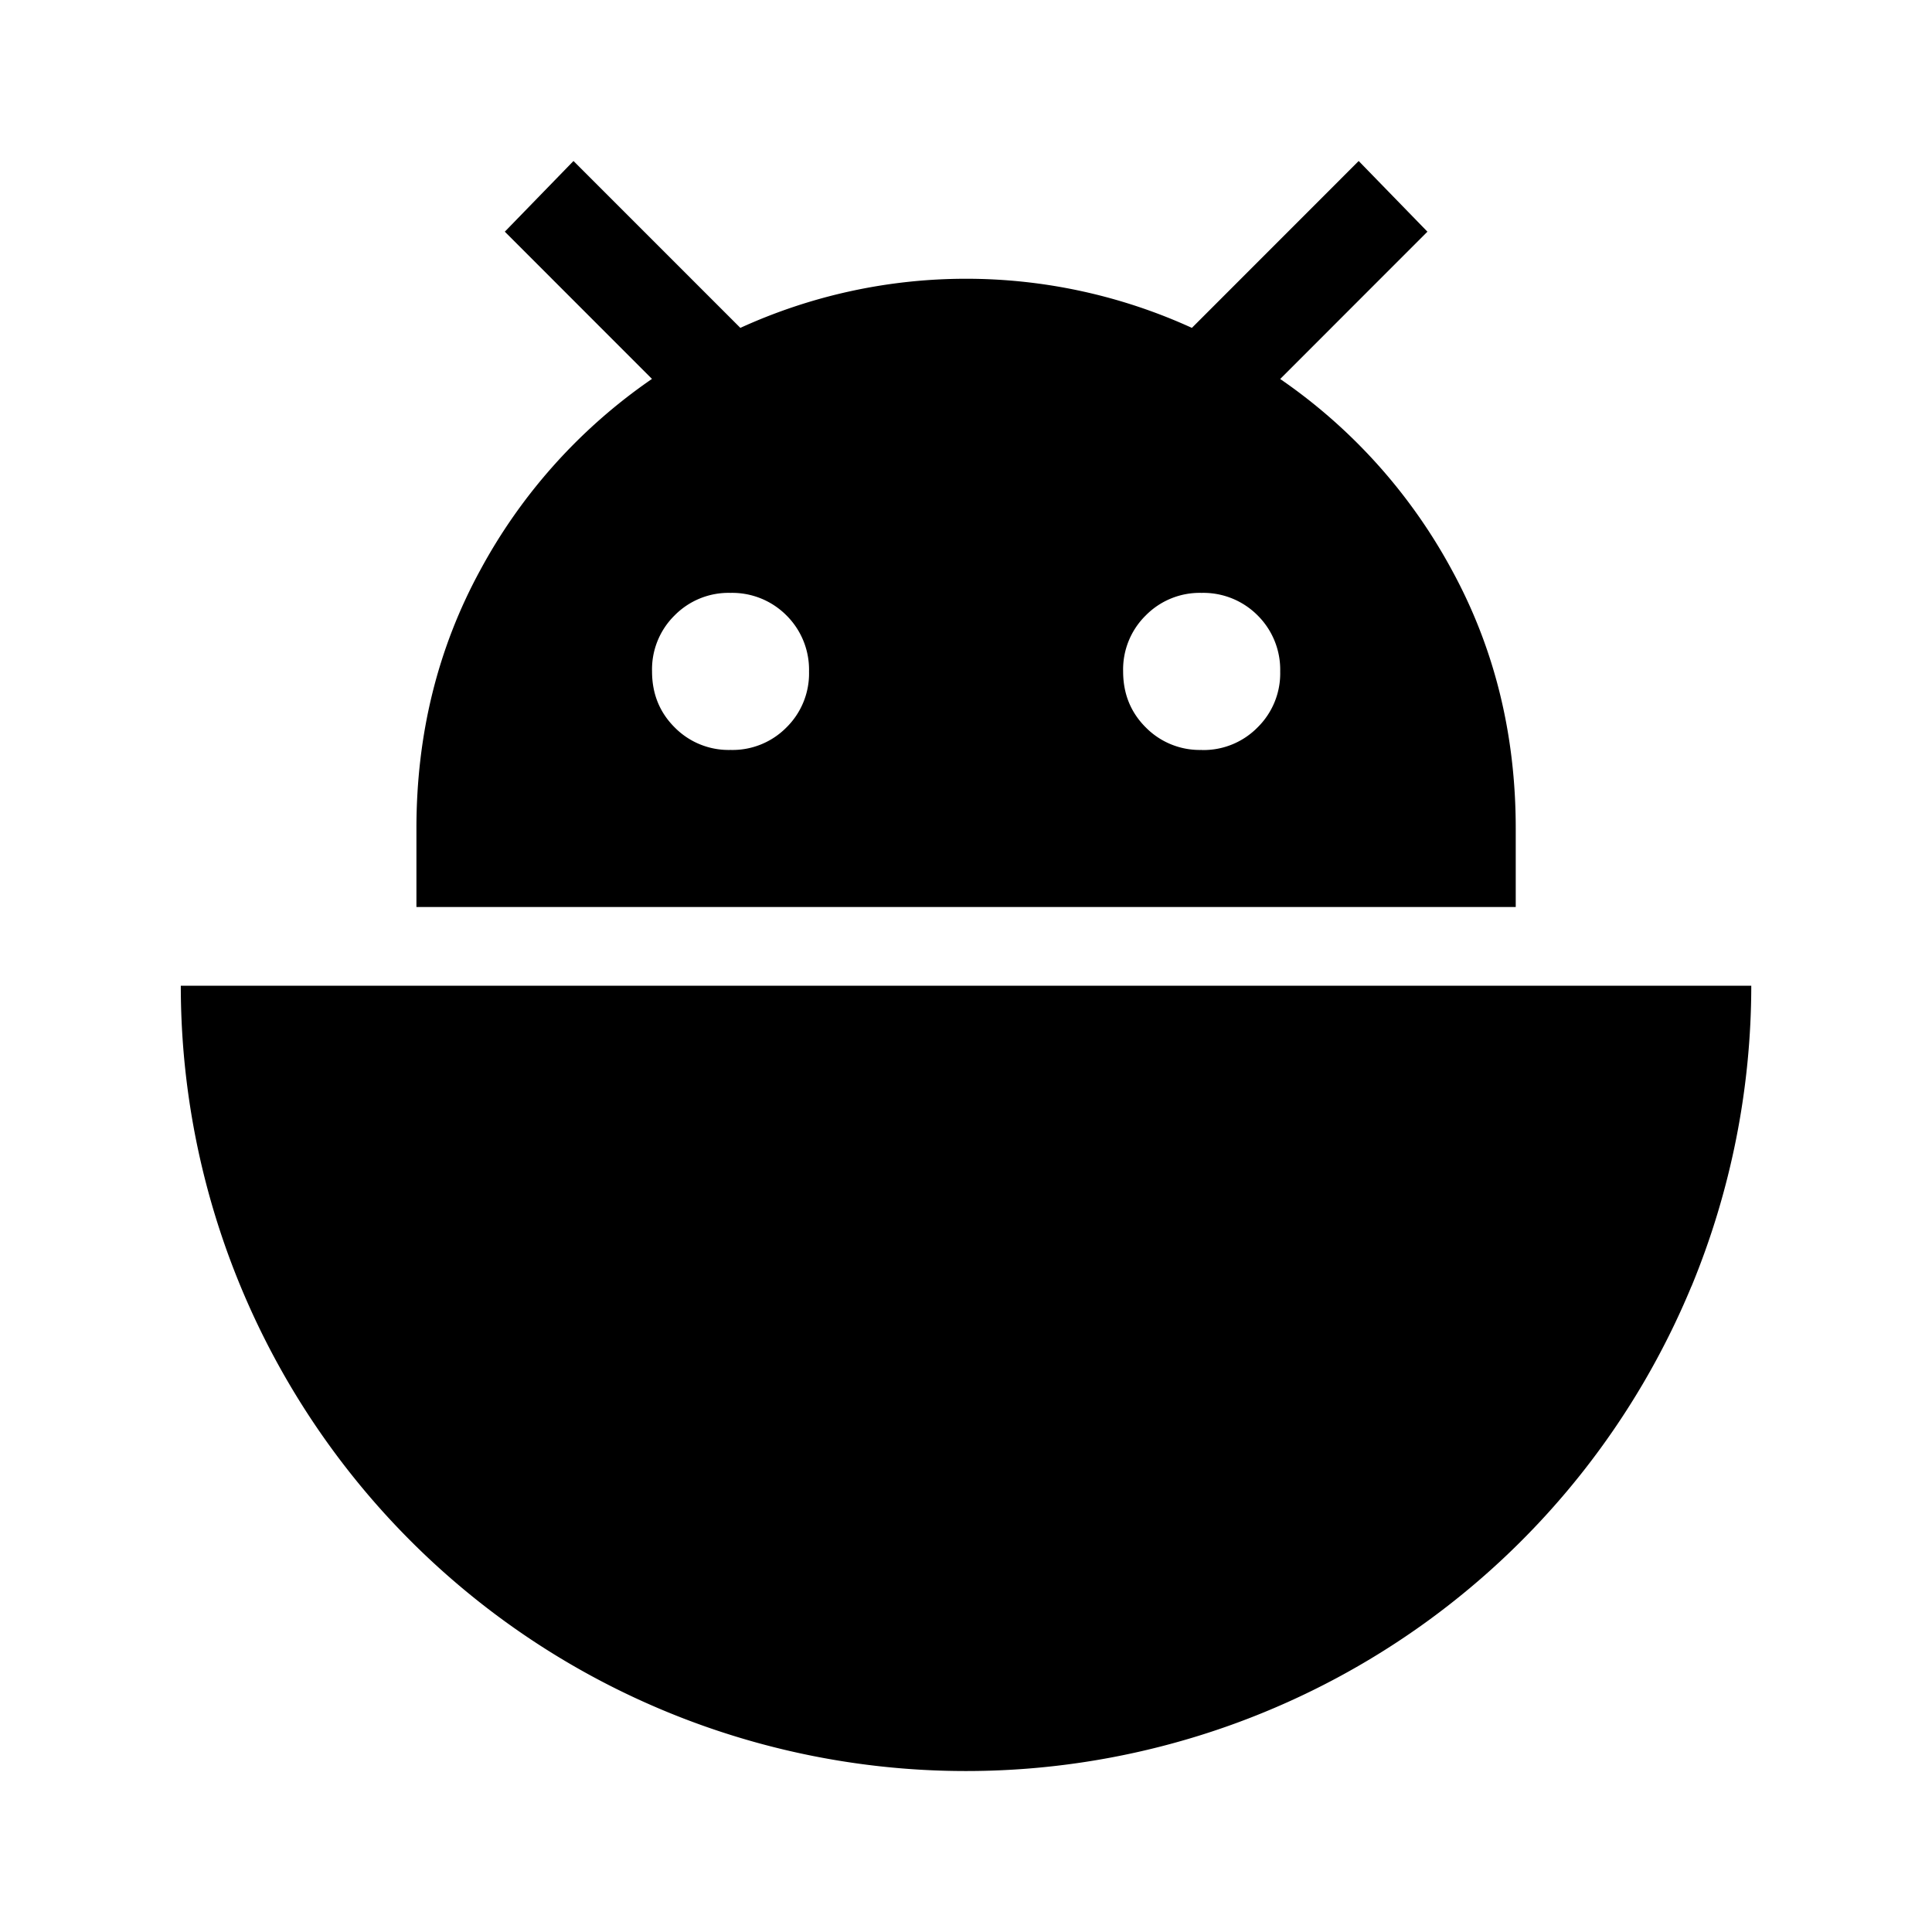 <svg version="1.1" viewBox="0 0 24 24" xmlns="http://www.w3.org/2000/svg"><path d="m5.173 11.267v-0.975q0-1.755 0.792-3.208a6.8 6.8 0 0 1 2.134-2.377l-1.828-1.829 0.853-0.878 2.073 2.073a6.75 6.75 0 0 1 5.609 0l2.072-2.073 0.854 0.878-1.829 1.83a6.8 6.8 0 0 1 2.134 2.376q0.792 1.452 0.792 3.208v0.975zm9.754-1.95a0.94 0.94 0 0 0 0.696-0.282 0.94 0.94 0 0 0 0.28-0.694 0.95 0.95 0 0 0-0.28-0.696 0.95 0.95 0 0 0-0.696-0.28 0.94 0.94 0 0 0-0.694 0.28 0.94 0.94 0 0 0-0.281 0.696q0 0.414 0.28 0.694a0.94 0.94 0 0 0 0.695 0.281m-5.852 0a0.94 0.94 0 0 0 0.695-0.28 0.94 0.94 0 0 0 0.28-0.695 0.95 0.95 0 0 0-0.28-0.696 0.95 0.95 0 0 0-0.695-0.28 0.94 0.94 0 0 0-0.695 0.28 0.94 0.94 0 0 0-0.28 0.696q0 0.414 0.28 0.694a0.94 0.94 0 0 0 0.695 0.281m11.938 6.662a9.8 9.8 0 0 0 0.742-3.733h-19.509a9.754 9.754 0 0 0 18.766 3.733m-7.061-3.733h-3.902v4.877h3.902z"/></svg>
